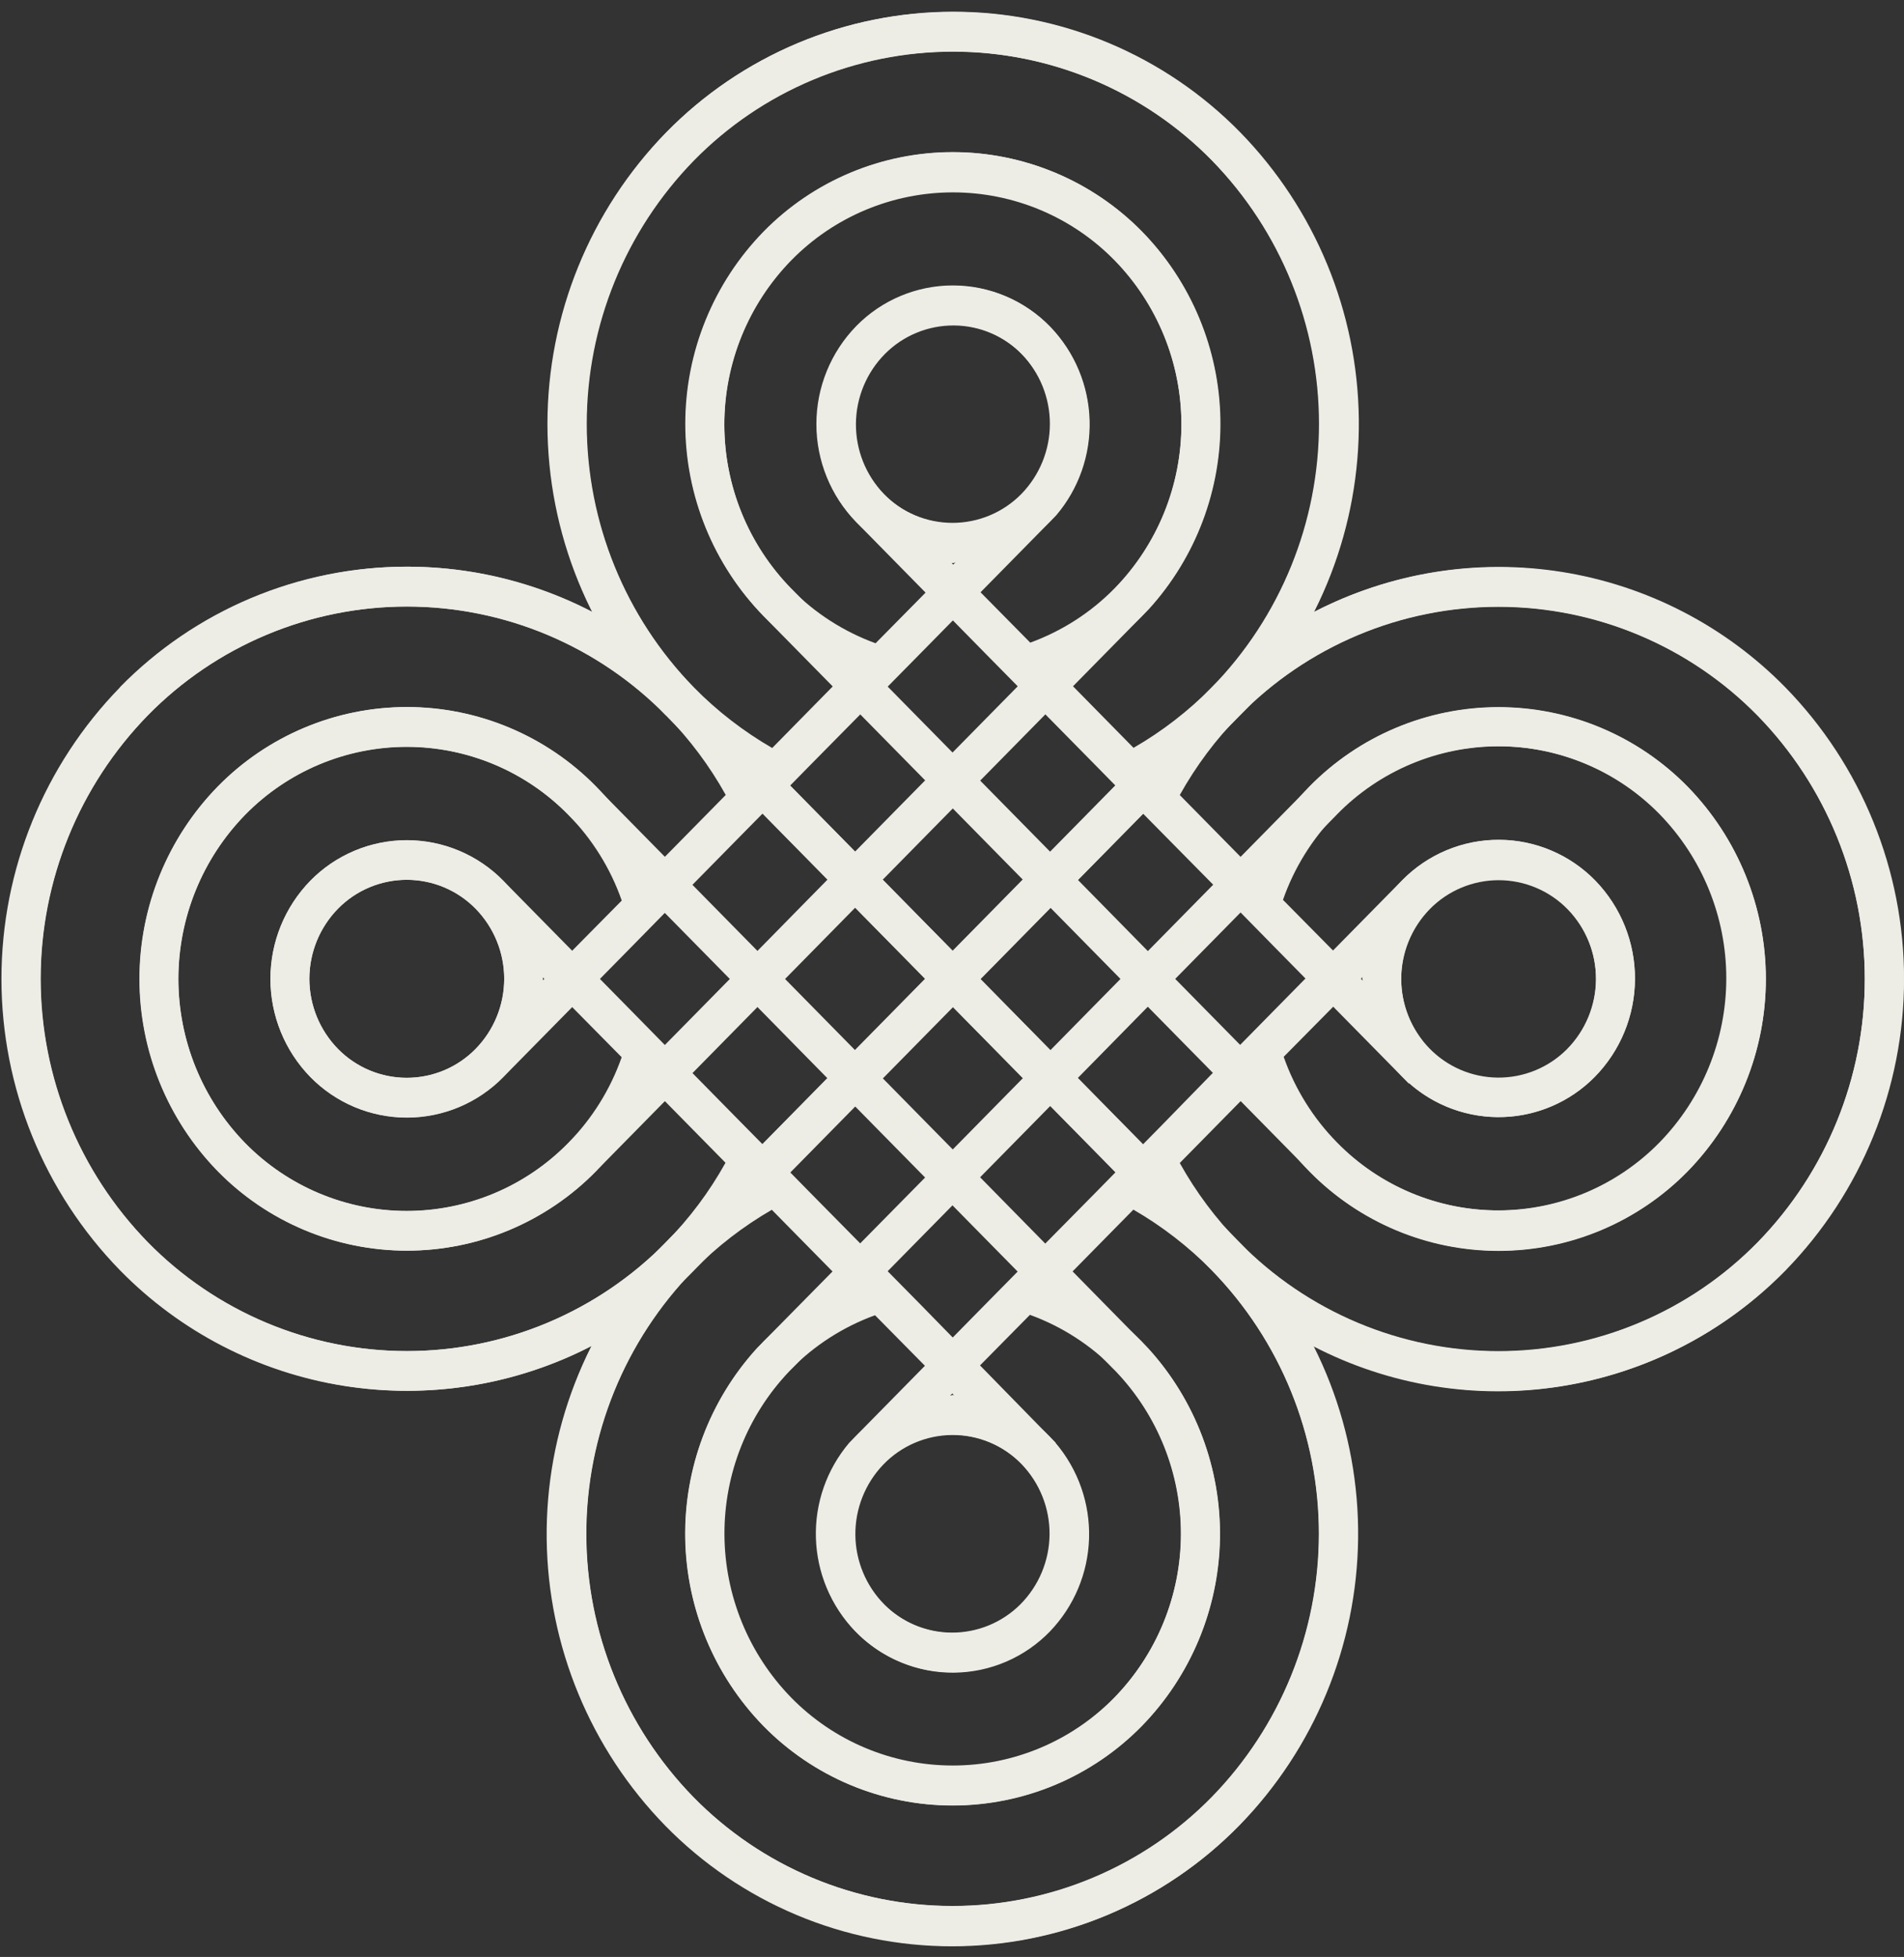 <svg width="145" height="149" viewBox="0 0 145 149" fill="none" xmlns="http://www.w3.org/2000/svg">
<rect x="0" y="0" width="145" height="149" fill="#333333" stroke="none"/>
<g id="Capa_1" clip-path="url(#clip0_11_134)">
<path id="Vector" d="M36.225 79.858C35.542 80.556 34.725 81.111 33.825 81.49C32.924 81.868 31.956 82.063 30.979 82.063C30.002 82.063 29.035 81.868 28.134 81.49C27.233 81.111 26.417 80.556 25.733 79.858C24.34 78.432 23.56 76.518 23.56 74.525C23.56 72.532 24.34 70.618 25.733 69.192C26.417 68.494 27.233 67.939 28.134 67.56C29.035 67.182 30.002 66.987 30.979 66.987C31.956 66.987 32.924 67.182 33.825 67.56C34.725 67.939 35.542 68.494 36.225 69.192C37.618 70.618 38.398 72.532 38.398 74.525C38.398 76.518 37.618 78.432 36.225 79.858ZM50.708 79.642L48.19 77.076L38.329 67.058C37.371 66.08 36.228 65.302 34.966 64.771C33.704 64.24 32.348 63.967 30.979 63.967C29.61 63.967 28.255 64.24 26.993 64.771C25.731 65.302 24.587 66.08 23.63 67.058C21.683 69.056 20.593 71.735 20.593 74.525C20.593 77.315 21.683 79.994 23.63 81.992C24.587 82.97 25.731 83.748 26.993 84.278C28.255 84.809 29.61 85.083 30.979 85.083C32.348 85.083 33.704 84.809 34.966 84.278C36.228 83.748 37.371 82.97 38.329 81.992C39.305 80.989 40.074 79.802 40.59 78.5C41.105 77.199 41.358 75.808 41.333 74.408L47.343 80.495C46.483 82.947 45.092 85.177 43.268 87.027C41.665 88.664 39.751 89.964 37.639 90.851C35.526 91.739 33.258 92.196 30.967 92.196C28.676 92.196 26.408 91.739 24.296 90.851C22.184 89.964 20.27 88.664 18.666 87.027C15.403 83.684 13.577 79.197 13.577 74.525C13.577 69.853 15.403 65.366 18.666 62.023C20.27 60.386 22.184 59.086 24.296 58.199C26.408 57.311 28.676 56.854 30.967 56.854C33.258 56.854 35.526 57.311 37.639 58.199C39.751 59.086 41.665 60.386 43.268 62.023L43.4 62.161L50.756 69.636L58.688 77.695L61.302 80.357L66.807 85.952L69.421 88.608L77.353 96.666L84.708 104.148L84.973 104.412C88.176 107.767 89.954 112.235 89.93 116.874C89.906 121.513 88.084 125.962 84.847 129.285C83.242 130.926 81.326 132.23 79.21 133.12C77.095 134.01 74.823 134.469 72.527 134.469C70.232 134.469 67.96 134.01 65.845 133.12C63.729 132.23 61.813 130.926 60.208 129.285C56.948 125.938 55.123 121.451 55.123 116.779C55.123 112.107 56.948 107.62 60.208 104.274C62.017 102.434 64.214 101.022 66.638 100.14L72.648 106.227L77.762 111.419C79.167 112.833 79.963 114.741 79.98 116.734C79.996 118.727 79.233 120.648 77.852 122.085C77.174 122.789 76.362 123.351 75.465 123.738C74.567 124.124 73.602 124.327 72.624 124.336C71.647 124.344 70.678 124.157 69.774 123.786C68.87 123.415 68.049 122.868 67.359 122.176C65.954 120.762 65.158 118.854 65.141 116.861C65.125 114.867 65.888 112.947 67.269 111.509C67.947 110.805 68.758 110.243 69.656 109.857C70.554 109.471 71.519 109.267 72.496 109.259C73.474 109.251 74.443 109.437 75.347 109.808C76.251 110.179 77.072 110.727 77.762 111.419L72.582 106.245C71.194 106.24 69.82 106.516 68.542 107.057C67.264 107.599 66.11 108.393 65.148 109.394C63.217 111.409 62.15 114.098 62.173 116.889C62.197 119.68 63.31 122.351 65.274 124.333C66.241 125.302 67.392 126.068 68.659 126.586C69.925 127.105 71.283 127.366 72.651 127.353C74.02 127.341 75.373 127.056 76.63 126.514C77.887 125.973 79.023 125.187 79.973 124.201C81.803 122.289 82.859 119.768 82.938 117.123C83.017 114.478 82.112 111.898 80.4 109.881V109.851L79.883 109.328L70.046 99.268L67.522 96.708L61.59 90.699L59.343 88.409L58.892 87.953L56.639 85.669L50.708 79.642ZM82.954 87.232L92.292 96.72C97.525 102.086 100.454 109.284 100.454 116.779C100.454 124.274 97.525 131.472 92.292 136.838C89.718 139.463 86.647 141.548 83.258 142.971C79.869 144.395 76.23 145.128 72.555 145.128C68.879 145.128 65.24 144.395 61.851 142.971C58.462 141.548 55.391 139.463 52.817 136.838C47.584 131.472 44.655 124.274 44.655 116.779C44.655 109.284 47.584 102.086 52.817 96.72C54.588 94.923 56.593 93.373 58.778 92.111L64.391 97.814C62.059 98.852 59.943 100.32 58.153 102.141C54.333 106.056 52.194 111.309 52.194 116.779C52.194 122.249 54.333 127.503 58.153 131.418C60.031 133.334 62.272 134.856 64.745 135.896C67.219 136.935 69.875 137.47 72.558 137.47C75.24 137.47 77.896 136.935 80.37 135.896C82.843 134.856 85.084 133.334 86.962 131.418C90.69 127.593 92.817 122.489 92.91 117.149C93.002 111.808 91.053 106.634 87.46 102.682L87.076 102.291L86.95 102.153C86.902 102.105 86.854 102.069 86.811 102.02L73.477 88.451L70.556 85.483L61.777 76.559L58.856 73.591L45.51 60.028L45.383 59.889C43.506 57.973 41.265 56.451 38.791 55.412C36.318 54.372 33.662 53.837 30.979 53.837C28.296 53.837 25.64 54.372 23.167 55.412C20.694 56.451 18.453 57.973 16.575 59.889C12.754 63.805 10.616 69.06 10.616 74.531C10.616 80.002 12.754 85.257 16.575 89.173C18.453 91.089 20.694 92.611 23.167 93.65C25.64 94.689 28.296 95.225 30.979 95.225C33.662 95.225 36.318 94.689 38.791 93.65C41.265 92.611 43.506 91.089 45.383 89.173C47.182 87.339 48.624 85.187 49.638 82.827L55.251 88.53C54.02 90.745 52.493 92.782 50.714 94.587C48.14 97.211 45.069 99.295 41.681 100.718C38.292 102.14 34.654 102.873 30.979 102.873C27.304 102.873 23.666 102.14 20.277 100.718C16.889 99.295 13.818 97.211 11.245 94.587C6.012 89.221 3.083 82.023 3.083 74.528C3.083 67.033 6.012 59.835 11.245 54.469C13.818 51.845 16.889 49.761 20.277 48.338C23.666 46.915 27.304 46.183 30.979 46.183C34.654 46.183 38.292 46.915 41.681 48.338C45.069 49.761 48.14 51.845 50.714 54.469L60.052 63.964L82.954 87.232ZM9.141 52.33C3.351 58.267 0.11 66.232 0.11 74.525C0.11 82.818 3.351 90.783 9.141 96.72C13.727 101.401 19.696 104.484 26.167 105.515C32.638 106.546 39.27 105.471 45.083 102.447C42.108 108.365 41.052 115.064 42.062 121.611C43.072 128.157 46.099 134.226 50.72 138.972C53.566 141.878 56.963 144.187 60.713 145.764C64.463 147.34 68.49 148.152 72.558 148.152C76.625 148.152 80.652 147.34 84.402 145.764C88.152 144.187 91.549 141.878 94.395 138.972C100.099 133.125 103.334 125.307 103.428 117.139C103.522 108.971 100.468 101.08 94.9 95.104L94.383 94.575L52.805 52.324C49.959 49.418 46.561 47.109 42.811 45.533C39.061 43.958 35.035 43.146 30.967 43.146C26.9 43.146 22.873 43.958 19.123 45.533C15.373 47.109 11.976 49.418 9.129 52.324" fill="#EDECE5"/>
<path id="Vector_2" d="M67.287 37.607C65.897 36.179 65.119 34.264 65.119 32.271C65.119 30.277 65.897 28.363 67.287 26.935C67.972 26.237 68.789 25.683 69.69 25.305C70.591 24.927 71.559 24.732 72.536 24.732C73.514 24.732 74.481 24.927 75.383 25.305C76.284 25.683 77.101 26.237 77.785 26.935C79.176 28.363 79.954 30.277 79.954 32.271C79.954 34.264 79.176 36.179 77.785 37.607C77.101 38.305 76.284 38.859 75.383 39.237C74.481 39.615 73.514 39.81 72.536 39.81C71.559 39.81 70.591 39.615 69.69 39.237C68.789 38.859 67.972 38.305 67.287 37.607ZM83.512 58.351L85.76 60.641L86.211 61.097L88.464 63.381L94.395 69.39L96.913 71.956L106.774 81.974L107.291 82.502L107.321 82.472C109.282 84.209 111.832 85.132 114.45 85.051C117.068 84.971 119.557 83.894 121.407 82.04C123.374 80.059 124.489 77.388 124.513 74.597C124.538 71.806 123.471 69.116 121.539 67.101C120.59 66.115 119.453 65.328 118.196 64.787C116.938 64.245 115.585 63.96 114.216 63.949C112.847 63.937 111.49 64.198 110.223 64.718C108.957 65.238 107.807 66.005 106.84 66.975C105.85 67.966 105.066 69.144 104.534 70.441C104.002 71.737 103.732 73.127 103.74 74.528L108.83 79.792C107.451 78.353 106.69 76.433 106.706 74.441C106.723 72.448 107.517 70.541 108.92 69.126C109.61 68.434 110.432 67.886 111.337 67.516C112.242 67.146 113.211 66.959 114.189 66.968C115.167 66.977 116.133 67.181 117.031 67.568C117.928 67.955 118.74 68.517 119.418 69.222C120.796 70.661 121.558 72.581 121.541 74.574C121.524 76.566 120.73 78.473 119.328 79.888C118.637 80.581 117.815 81.128 116.911 81.498C116.006 81.869 115.036 82.055 114.058 82.046C113.081 82.037 112.115 81.833 111.217 81.446C110.319 81.059 109.507 80.497 108.83 79.792L103.716 74.594L97.706 68.513C98.563 66.062 99.953 63.831 101.775 61.981C103.378 60.344 105.292 59.044 107.404 58.157C109.517 57.27 111.785 56.812 114.076 56.812C116.367 56.812 118.635 57.27 120.747 58.157C122.859 59.044 124.773 60.344 126.377 61.981C129.639 65.325 131.466 69.811 131.466 74.483C131.466 79.155 129.639 83.642 126.377 86.986C124.785 88.611 122.886 89.905 120.791 90.793C118.695 91.68 116.445 92.143 114.169 92.156C111.894 92.168 109.639 91.729 107.534 90.864C105.429 89.999 103.516 88.726 101.907 87.118L101.648 86.847L94.329 79.438L86.397 71.379L83.783 68.717L78.278 63.123L75.664 60.467L67.732 52.408L60.377 44.926L60.245 44.794C56.983 41.449 55.157 36.961 55.157 32.289C55.157 27.616 56.983 23.129 60.245 19.784C61.849 18.142 63.765 16.838 65.881 15.948C67.996 15.058 70.268 14.599 72.564 14.599C74.859 14.599 77.131 15.058 79.246 15.948C81.362 16.838 83.278 18.142 84.882 19.784C88.144 23.129 89.97 27.616 89.97 32.289C89.97 36.961 88.144 41.449 84.882 44.794C83.076 46.634 80.881 48.046 78.459 48.929L72.449 42.841C73.837 42.857 75.213 42.593 76.496 42.063C77.779 41.533 78.941 40.749 79.913 39.758C81.861 37.76 82.951 35.08 82.951 32.289C82.951 29.498 81.861 26.818 79.913 24.819C78.954 23.842 77.811 23.066 76.549 22.536C75.287 22.006 73.932 21.733 72.564 21.733C71.195 21.733 69.84 22.006 68.578 22.536C67.316 23.066 66.172 23.842 65.214 24.819C63.264 26.817 62.172 29.497 62.172 32.289C62.172 35.081 63.264 37.761 65.214 39.758L75.069 49.782L77.593 52.342L83.512 58.351ZM62.149 61.819L52.811 52.33C47.578 46.964 44.649 39.766 44.649 32.271C44.649 24.776 47.578 17.578 52.811 12.212C55.385 9.587 58.456 7.502 61.845 6.079C65.234 4.656 68.873 3.922 72.549 3.922C76.224 3.922 79.863 4.656 83.252 6.079C86.641 7.502 89.712 9.587 92.286 12.212C97.519 17.578 100.448 24.776 100.448 32.271C100.448 39.766 97.519 46.964 92.286 52.33C90.516 54.128 88.511 55.679 86.325 56.939L80.712 51.23C83.046 50.195 85.165 48.729 86.956 46.91C90.773 42.993 92.91 37.74 92.91 32.271C92.91 26.802 90.773 21.549 86.956 17.632C85.078 15.716 82.837 14.194 80.364 13.155C77.89 12.115 75.234 11.58 72.552 11.58C69.869 11.58 67.213 12.115 64.739 13.155C62.266 14.194 60.025 15.716 58.147 17.632C54.327 21.547 52.188 26.801 52.188 32.271C52.188 37.741 54.327 42.994 58.147 46.91L58.279 47.042L71.626 60.605L74.546 63.573L83.326 72.497L86.247 75.466L99.593 89.029L99.719 89.161C99.763 89.208 99.809 89.252 99.858 89.293L100.242 89.684C104.081 93.325 109.197 95.312 114.487 95.217C119.777 95.121 124.818 92.951 128.522 89.173C132.343 85.257 134.481 80.002 134.481 74.531C134.481 69.06 132.343 63.806 128.522 59.889C126.644 57.973 124.403 56.451 121.93 55.412C119.456 54.373 116.801 53.837 114.118 53.837C111.435 53.837 108.779 54.373 106.306 55.412C103.832 56.451 101.591 57.973 99.713 59.889C97.915 61.724 96.472 63.875 95.459 66.235L89.846 60.533C91.081 58.318 92.607 56.278 94.383 54.469C96.957 51.846 100.027 49.761 103.416 48.339C106.804 46.916 110.443 46.183 114.118 46.183C117.793 46.183 121.431 46.916 124.82 48.339C128.208 49.761 131.279 51.846 133.852 54.469C139.086 59.833 142.016 67.031 142.016 74.525C142.016 82.02 139.086 89.217 133.852 94.581C131.279 97.206 128.208 99.291 124.819 100.714C121.429 102.137 117.791 102.871 114.115 102.871C110.439 102.871 106.8 102.137 103.411 100.714C100.022 99.291 96.951 97.206 94.377 94.581L85.039 85.093L62.149 61.819ZM50.732 54.463L92.31 96.721L92.827 97.243C98.622 102.886 106.418 106.001 114.506 105.905C122.594 105.809 130.314 102.511 135.974 96.733C141.764 90.795 145.005 82.831 145.005 74.537C145.005 66.244 141.764 58.279 135.974 52.342C131.388 47.661 125.419 44.578 118.948 43.547C112.477 42.516 105.845 43.591 100.032 46.615C103.014 40.699 104.075 33.999 103.065 27.451C102.056 20.903 99.027 14.834 94.401 10.091C91.555 7.184 88.157 4.875 84.406 3.298C80.656 1.722 76.629 0.91 72.561 0.91C68.492 0.91 64.465 1.722 60.715 3.298C56.964 4.875 53.566 7.184 50.72 10.091C44.931 16.027 41.691 23.991 41.691 32.283C41.691 40.575 44.931 48.538 50.72 54.475" fill="#EDECE5"/>
<path id="Vector_3" d="M108.884 69.222C109.567 68.524 110.384 67.969 111.284 67.591C112.185 67.212 113.153 67.017 114.13 67.017C115.107 67.017 116.074 67.212 116.975 67.591C117.876 67.969 118.692 68.524 119.376 69.222C120.769 70.648 121.549 72.562 121.549 74.555C121.549 76.548 120.769 78.463 119.376 79.888C118.692 80.586 117.876 81.141 116.975 81.519C116.074 81.898 115.107 82.093 114.13 82.093C113.153 82.093 112.185 81.898 111.284 81.519C110.384 81.141 109.567 80.586 108.884 79.888C107.491 78.463 106.711 76.548 106.711 74.555C106.711 72.562 107.491 70.648 108.884 69.222ZM88.452 85.699L86.204 87.983L85.754 88.439L83.506 90.729L77.575 96.738L75.051 99.298L65.19 109.322L64.673 109.851C62.961 111.868 62.056 114.448 62.135 117.093C62.214 119.737 63.27 122.259 65.1 124.171C66.049 125.157 67.186 125.943 68.443 126.484C69.7 127.026 71.053 127.311 72.421 127.323C73.79 127.335 75.148 127.075 76.414 126.556C77.681 126.038 78.832 125.272 79.799 124.303C81.763 122.321 82.876 119.65 82.9 116.859C82.923 114.068 81.856 111.379 79.925 109.364C78.963 108.363 77.809 107.569 76.531 107.027C75.253 106.486 73.879 106.21 72.491 106.215L67.311 111.389C68.001 110.697 68.822 110.149 69.726 109.778C70.63 109.407 71.599 109.221 72.576 109.229C73.554 109.237 74.519 109.441 75.417 109.827C76.314 110.213 77.126 110.775 77.804 111.479C79.183 112.917 79.946 114.838 79.929 116.831C79.912 118.823 79.117 120.731 77.713 122.146C77.023 122.837 76.201 123.384 75.297 123.755C74.392 124.125 73.423 124.312 72.445 124.304C71.468 124.295 70.502 124.092 69.604 123.706C68.706 123.32 67.894 122.759 67.215 122.055C65.837 120.616 65.075 118.695 65.093 116.703C65.111 114.71 65.907 112.803 67.311 111.389L72.425 106.197L78.435 100.11C80.858 100.99 83.053 102.403 84.859 104.244C88.12 107.589 89.946 112.077 89.946 116.749C89.946 121.422 88.12 125.909 84.859 129.255C83.255 130.891 81.341 132.191 79.229 133.078C77.117 133.966 74.849 134.423 72.558 134.423C70.266 134.423 67.998 133.966 65.886 133.078C63.774 132.191 61.86 130.891 60.257 129.255C57.017 125.933 55.194 121.483 55.171 116.844C55.147 112.204 56.925 107.737 60.13 104.382L60.395 104.118L67.75 96.636L75.682 88.578L78.296 85.922L83.801 80.327L86.415 77.665L94.347 69.606L101.703 62.131L101.835 61.993C103.438 60.356 105.352 59.056 107.464 58.169C109.577 57.281 111.845 56.824 114.136 56.824C116.427 56.824 118.695 57.281 120.807 58.169C122.919 59.056 124.833 60.356 126.437 61.993C129.7 65.336 131.526 69.823 131.526 74.495C131.526 79.167 129.7 83.653 126.437 86.997C124.833 88.634 122.919 89.934 120.807 90.821C118.695 91.709 116.427 92.166 114.136 92.166C111.845 92.166 109.577 91.709 107.464 90.821C105.352 89.934 103.438 88.634 101.835 86.997C100.011 85.147 98.62 82.916 97.76 80.465L103.77 74.384C103.746 75.783 103.999 77.172 104.515 78.473C105.03 79.773 105.798 80.959 106.774 81.961C107.732 82.94 108.875 83.718 110.137 84.249C111.399 84.779 112.755 85.053 114.124 85.053C115.493 85.053 116.848 84.779 118.11 84.249C119.372 83.718 120.516 82.94 121.473 81.961C123.42 79.964 124.51 77.285 124.51 74.495C124.51 71.705 123.42 69.026 121.473 67.028C120.516 66.05 119.372 65.272 118.11 64.741C116.848 64.21 115.493 63.937 114.124 63.937C112.755 63.937 111.399 64.21 110.137 64.741C108.875 65.272 107.732 66.05 106.774 67.028L96.913 77.046L94.389 79.612L88.452 85.699ZM85.045 63.988L94.377 54.493C96.951 51.868 100.022 49.783 103.411 48.36C106.8 46.937 110.439 46.204 114.115 46.204C117.791 46.204 121.429 46.937 124.818 48.36C128.208 49.783 131.279 51.868 133.852 54.493C139.085 59.859 142.014 67.057 142.014 74.552C142.014 82.047 139.085 89.245 133.852 94.611C131.279 97.236 128.208 99.321 124.818 100.744C121.429 102.167 117.791 102.9 114.115 102.9C110.439 102.9 106.8 102.167 103.411 100.744C100.022 99.321 96.951 97.236 94.377 94.611C92.603 92.802 91.079 90.762 89.846 88.548L95.459 82.845C96.47 85.206 97.913 87.358 99.713 89.191C101.591 91.107 103.832 92.629 106.306 93.668C108.779 94.708 111.435 95.243 114.118 95.243C116.801 95.243 119.456 94.708 121.93 93.668C124.403 92.629 126.644 91.107 128.522 89.191C132.34 85.273 134.477 80.019 134.477 74.549C134.477 69.079 132.34 63.825 128.522 59.907C126.644 57.991 124.403 56.469 121.93 55.43C119.456 54.39 116.801 53.855 114.118 53.855C111.435 53.855 108.779 54.39 106.306 55.43C103.832 56.469 101.591 57.991 99.713 59.907L99.587 60.046L86.241 73.609L83.32 76.577L74.54 85.501L71.62 88.469L58.273 102.008L58.135 102.141L58.009 102.279L57.624 102.669C54.034 106.623 52.087 111.798 52.18 117.138C52.274 122.478 54.402 127.581 58.129 131.406C60.007 133.322 62.248 134.844 64.721 135.884C67.195 136.923 69.851 137.458 72.533 137.458C75.216 137.458 77.872 136.923 80.346 135.884C82.819 134.844 85.06 133.322 86.938 131.406C90.758 127.491 92.897 122.237 92.897 116.767C92.897 111.297 90.758 106.044 86.938 102.129C85.148 100.308 83.032 98.84 80.7 97.802L86.313 92.099C88.498 93.361 90.503 94.911 92.274 96.708C97.507 102.074 100.436 109.272 100.436 116.767C100.436 124.262 97.507 131.46 92.274 136.826C89.7 139.451 86.629 141.536 83.24 142.959C79.851 144.383 76.212 145.116 72.536 145.116C68.861 145.116 65.222 144.383 61.833 142.959C58.444 141.536 55.372 139.451 52.799 136.826C47.566 131.46 44.637 124.262 44.637 116.767C44.637 109.272 47.566 102.074 52.799 96.708L62.137 87.22L85.045 63.988ZM92.256 52.36L50.678 94.611L50.161 95.14C44.593 101.116 41.539 109.007 41.633 117.175C41.727 125.343 44.962 133.161 50.666 139.008C53.511 141.914 56.909 144.223 60.659 145.8C64.409 147.376 68.436 148.188 72.503 148.188C76.571 148.188 80.598 147.376 84.348 145.8C88.098 144.223 91.495 141.914 94.341 139.008C98.962 134.262 101.989 128.193 102.999 121.647C104.009 115.1 102.953 108.401 99.978 102.483C105.791 105.507 112.423 106.583 118.894 105.551C125.365 104.52 131.334 101.437 135.919 96.756C141.71 90.819 144.951 82.854 144.951 74.561C144.951 66.268 141.71 58.303 135.919 52.366C133.073 49.461 129.675 47.153 125.925 45.577C122.175 44.002 118.149 43.19 114.082 43.19C110.014 43.19 105.988 44.002 102.238 45.577C98.488 47.153 95.091 49.461 92.244 52.366" fill="#EDECE5"/>
<path id="Vector_4" d="M36.225 79.858C35.542 80.556 34.725 81.111 33.825 81.49C32.924 81.868 31.956 82.063 30.979 82.063C30.002 82.063 29.035 81.868 28.134 81.49C27.233 81.111 26.417 80.556 25.733 79.858C24.34 78.433 23.56 76.518 23.56 74.525C23.56 72.532 24.34 70.618 25.733 69.192C26.417 68.494 27.233 67.939 28.134 67.561C29.035 67.182 30.002 66.987 30.979 66.987C31.956 66.987 32.924 67.182 33.825 67.561C34.725 67.939 35.542 68.494 36.225 69.192C37.618 70.618 38.398 72.532 38.398 74.525C38.398 76.518 37.618 78.433 36.225 79.858ZM56.657 63.381L58.91 61.097L59.361 60.641L61.609 58.351L67.54 52.342L70.064 49.782L79.925 39.758L80.442 39.23C82.154 37.214 83.058 34.634 82.979 31.991C82.9 29.347 81.844 26.826 80.015 24.916C79.066 23.93 77.929 23.143 76.672 22.602C75.415 22.061 74.062 21.775 72.693 21.763C71.325 21.751 69.967 22.012 68.701 22.53C67.434 23.049 66.283 23.815 65.316 24.783C63.352 26.765 62.239 29.436 62.215 32.227C62.192 35.018 63.259 37.707 65.19 39.722C66.152 40.723 67.306 41.518 68.584 42.059C69.862 42.6 71.236 42.876 72.624 42.871L77.804 37.697C77.114 38.389 76.293 38.937 75.389 39.308C74.485 39.679 73.516 39.866 72.539 39.857C71.561 39.849 70.596 39.645 69.698 39.259C68.8 38.873 67.989 38.311 67.311 37.607C65.93 36.17 65.167 34.249 65.184 32.255C65.2 30.262 65.996 28.355 67.401 26.941C68.091 26.248 68.912 25.701 69.816 25.33C70.72 24.959 71.689 24.772 72.667 24.781C73.644 24.789 74.609 24.992 75.507 25.379C76.405 25.765 77.216 26.327 77.894 27.031C79.275 28.468 80.038 30.389 80.022 32.382C80.005 34.376 79.209 36.283 77.804 37.697L72.69 42.889L66.68 48.977C64.256 48.094 62.059 46.682 60.251 44.842C56.989 41.497 55.163 37.009 55.163 32.337C55.163 27.665 56.989 23.177 60.251 19.832C61.855 18.191 63.771 16.887 65.887 15.996C68.002 15.106 70.274 14.647 72.57 14.647C74.865 14.647 77.137 15.106 79.252 15.996C81.368 16.887 83.284 18.191 84.889 19.832C88.126 23.154 89.948 27.603 89.972 32.242C89.996 36.882 88.218 41.349 85.015 44.704L84.75 44.968L77.365 52.396L69.433 60.454L66.819 63.111L61.314 68.705L58.7 71.367L50.768 79.426L43.412 86.901L43.28 87.04C41.677 88.676 39.763 89.976 37.651 90.863C35.538 91.751 33.27 92.208 30.979 92.208C28.688 92.208 26.42 91.751 24.308 90.863C22.196 89.976 20.282 88.676 18.678 87.04C15.415 83.696 13.589 79.209 13.589 74.537C13.589 69.865 15.415 65.379 18.678 62.035C20.282 60.398 22.196 59.099 24.308 58.211C26.42 57.324 28.688 56.867 30.979 56.867C33.27 56.867 35.538 57.324 37.651 58.211C39.763 59.099 41.677 60.398 43.28 62.035C45.102 63.885 46.492 66.116 47.349 68.567L41.339 74.648C41.363 73.249 41.109 71.858 40.594 70.557C40.078 69.255 39.31 68.069 38.334 67.065C37.376 66.088 36.233 65.311 34.971 64.781C33.709 64.251 32.354 63.978 30.985 63.978C29.616 63.978 28.262 64.251 27 64.781C25.738 65.311 24.594 66.088 23.636 67.065C21.688 69.063 20.598 71.743 20.598 74.534C20.598 77.325 21.688 80.005 23.636 82.004C24.593 82.982 25.737 83.76 26.999 84.291C28.261 84.822 29.616 85.095 30.985 85.095C32.354 85.095 33.71 84.822 34.972 84.291C36.234 83.76 37.377 82.982 38.334 82.004L48.196 71.986L50.714 69.42L56.657 63.381ZM60.07 85.093L50.732 94.581C48.158 97.205 45.088 99.289 41.699 100.712C38.311 102.135 34.672 102.868 30.997 102.868C27.322 102.868 23.684 102.135 20.296 100.712C16.907 99.289 13.836 97.205 11.263 94.581C6.03 89.215 3.101 82.017 3.101 74.522C3.101 67.027 6.03 59.829 11.263 54.463C13.836 51.839 16.907 49.755 20.296 48.332C23.684 46.91 27.322 46.177 30.997 46.177C34.672 46.177 38.311 46.91 41.699 48.332C45.088 49.755 48.158 51.839 50.732 54.463C52.51 56.271 54.036 58.31 55.269 60.526L49.656 66.229C48.642 63.869 47.2 61.718 45.401 59.883C43.524 57.967 41.283 56.445 38.809 55.406C36.336 54.367 33.68 53.831 30.997 53.831C28.314 53.831 25.659 54.367 23.185 55.406C20.712 56.445 18.471 57.967 16.593 59.883C12.772 63.8 10.634 69.054 10.634 74.525C10.634 79.996 12.772 85.251 16.593 89.167C18.471 91.083 20.712 92.605 23.185 93.644C25.659 94.684 28.314 95.219 30.997 95.219C33.68 95.219 36.336 94.684 38.809 93.644C41.283 92.605 43.524 91.083 45.401 89.167L45.528 89.029L58.874 75.466L61.795 72.497L70.574 63.573L73.495 60.605L86.842 47.042L86.974 46.91C87.022 46.867 87.058 46.819 87.106 46.771L87.491 46.381C91.083 42.428 93.032 37.254 92.94 31.913C92.847 26.573 90.72 21.469 86.992 17.644C85.114 15.728 82.873 14.206 80.4 13.167C77.926 12.127 75.27 11.592 72.588 11.592C69.905 11.592 67.249 12.127 64.775 13.167C62.302 14.206 60.061 15.728 58.183 17.644C54.363 21.559 52.224 26.813 52.224 32.283C52.224 37.753 54.363 43.006 58.183 46.922C59.971 48.742 62.088 50.208 64.421 51.242L58.808 56.951C56.623 55.689 54.618 54.139 52.847 52.342C47.614 46.976 44.685 39.778 44.685 32.283C44.685 24.788 47.614 17.59 52.847 12.224C55.42 9.599 58.492 7.514 61.881 6.091C65.27 4.668 68.909 3.934 72.585 3.934C76.26 3.934 79.899 4.668 83.288 6.091C86.677 7.514 89.749 9.599 92.322 12.224C97.555 17.59 100.484 24.788 100.484 32.283C100.484 39.778 97.555 46.976 92.322 52.342L82.984 61.831L60.07 85.093ZM52.859 96.721L94.437 54.463L94.954 53.94C100.522 47.964 103.576 40.073 103.482 31.905C103.388 23.738 100.153 15.919 94.449 10.072C91.603 7.166 88.205 4.857 84.454 3.28C80.704 1.704 76.677 0.892 72.609 0.892C68.54 0.892 64.513 1.704 60.763 3.28C57.012 4.857 53.614 7.166 50.768 10.072C46.148 14.819 43.123 20.888 42.113 27.435C41.104 33.981 42.161 40.679 45.137 46.597C39.324 43.573 32.692 42.498 26.221 43.529C19.75 44.56 13.781 47.643 9.196 52.324C3.405 58.261 0.164 66.226 0.164 74.519C0.164 82.812 3.405 90.777 9.196 96.715C12.042 99.62 15.44 101.927 19.19 103.503C22.939 105.078 26.966 105.89 31.033 105.89C35.101 105.89 39.127 105.078 42.877 103.503C46.627 101.927 50.024 99.62 52.871 96.715" fill="#EDECE5"/>
</g>
<defs>
<clipPath id="clip0_11_134">
<rect width="144.89" height="147.258" fill="white" transform="translate(0.109 0.896)"/>
</clipPath>
</defs>
</svg>
